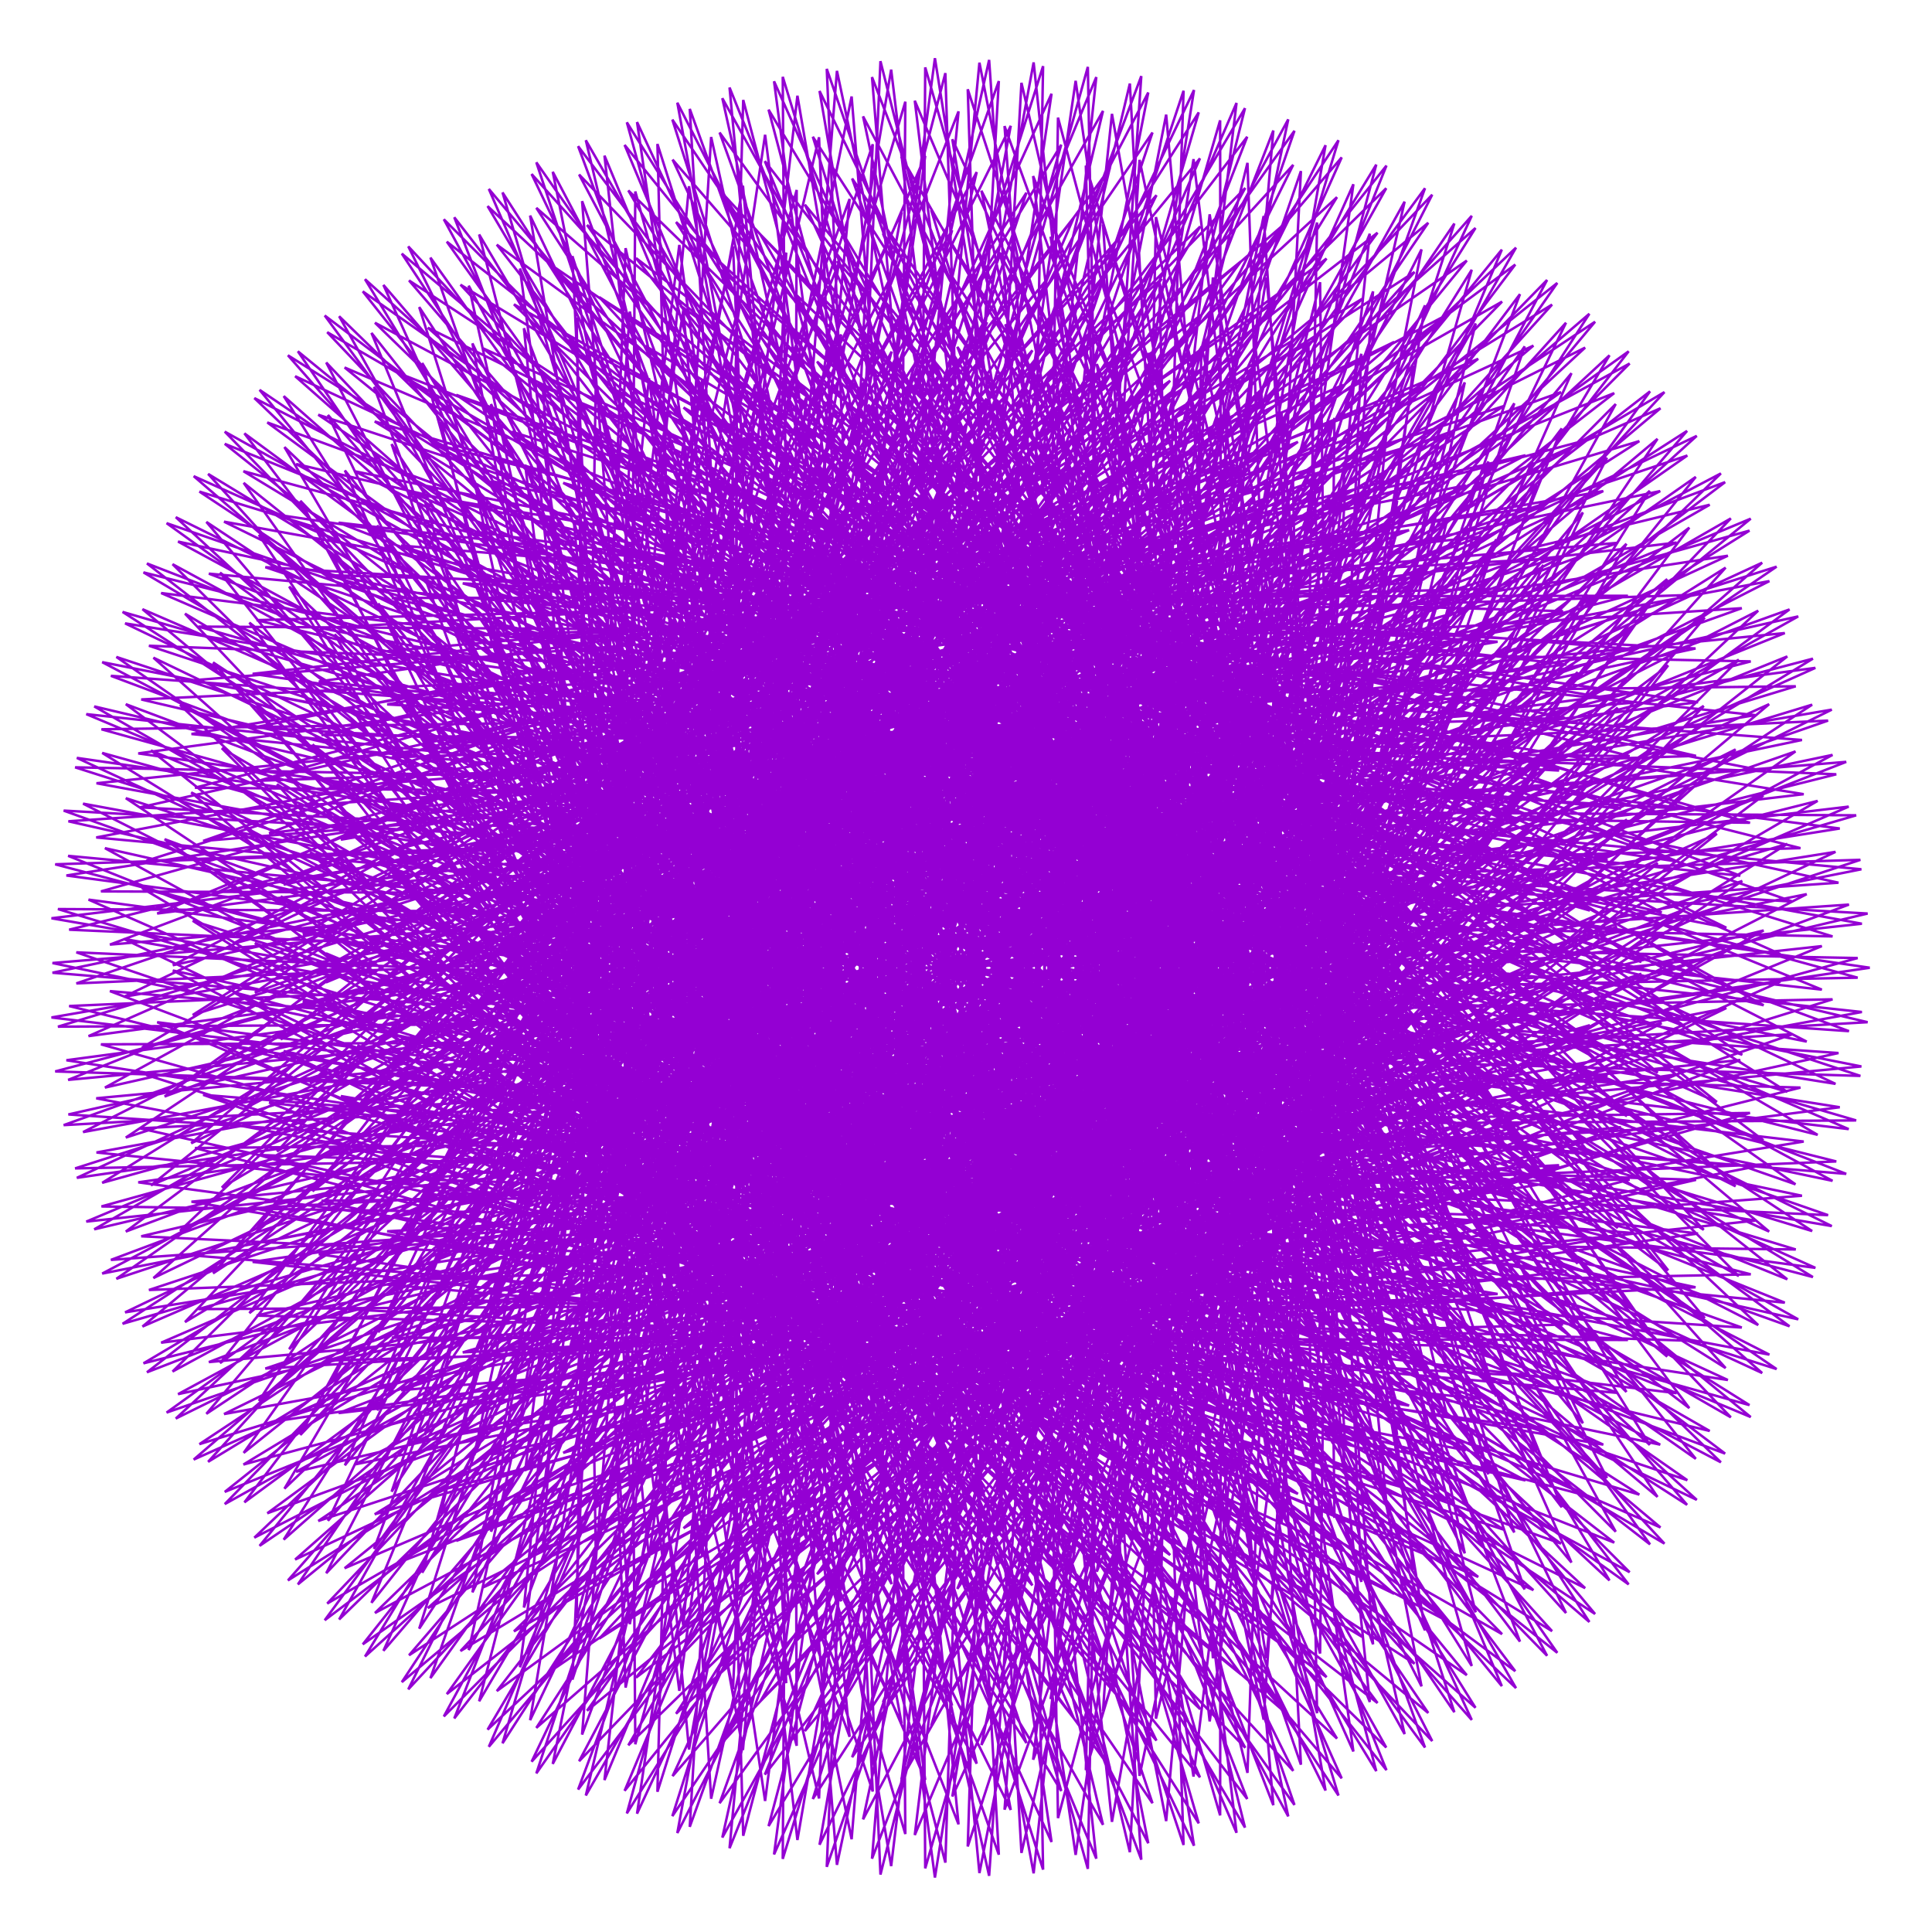 <?xml version="1.0" encoding="utf-8"  standalone="no"?>
<svg 
 width="777" height="777"
 viewBox="0 0 777 777"
 xmlns="http://www.w3.org/2000/svg"
 xmlns:xlink="http://www.w3.org/1999/xlink"
>

<title>Gnuplot</title>
<desc>Produced by GNUPLOT 5.2 patchlevel 7 </desc>

<g id="gnuplot_canvas">

<rect x="0" y="0" width="777" height="777" fill="none"/>
<defs>

	<circle id='gpDot' r='0.5' stroke-width='0.5' stroke='currentColor'/>
	<path id='gpPt0' stroke-width='0.222' stroke='currentColor' d='M-1,0 h2 M0,-1 v2'/>
	<path id='gpPt1' stroke-width='0.222' stroke='currentColor' d='M-1,-1 L1,1 M1,-1 L-1,1'/>
	<path id='gpPt2' stroke-width='0.222' stroke='currentColor' d='M-1,0 L1,0 M0,-1 L0,1 M-1,-1 L1,1 M-1,1 L1,-1'/>
	<rect id='gpPt3' stroke-width='0.222' stroke='currentColor' x='-1' y='-1' width='2' height='2'/>
	<rect id='gpPt4' stroke-width='0.222' stroke='currentColor' fill='currentColor' x='-1' y='-1' width='2' height='2'/>
	<circle id='gpPt5' stroke-width='0.222' stroke='currentColor' cx='0' cy='0' r='1'/>
	<use xlink:href='#gpPt5' id='gpPt6' fill='currentColor' stroke='none'/>
	<path id='gpPt7' stroke-width='0.222' stroke='currentColor' d='M0,-1.33 L-1.33,0.67 L1.33,0.67 z'/>
	<use xlink:href='#gpPt7' id='gpPt8' fill='currentColor' stroke='none'/>
	<use xlink:href='#gpPt7' id='gpPt9' stroke='currentColor' transform='rotate(180)'/>
	<use xlink:href='#gpPt9' id='gpPt10' fill='currentColor' stroke='none'/>
	<use xlink:href='#gpPt3' id='gpPt11' stroke='currentColor' transform='rotate(45)'/>
	<use xlink:href='#gpPt11' id='gpPt12' fill='currentColor' stroke='none'/>
	<path id='gpPt13' stroke-width='0.222' stroke='currentColor' d='M0,1.330 L1.265,0.411 L0.782,-1.067 L-0.782,-1.076 L-1.265,0.411 z'/>
	<use xlink:href='#gpPt13' id='gpPt14' fill='currentColor' stroke='none'/>
	<filter id='textbox' filterUnits='objectBoundingBox' x='0' y='0' height='1' width='1'>
	  <feFlood flood-color='white' flood-opacity='1' result='bgnd'/>
	  <feComposite in='SourceGraphic' in2='bgnd' operator='atop'/>
	</filter>
	<filter id='greybox' filterUnits='objectBoundingBox' x='0' y='0' height='1' width='1'>
	  <feFlood flood-color='lightgrey' flood-opacity='1' result='grey'/>
	  <feComposite in='SourceGraphic' in2='grey' operator='atop'/>
	</filter>
</defs>
<g fill="none" color="white" stroke="currentColor" stroke-width="1.00" stroke-linecap="butt" stroke-linejoin="miter">
</g>
<g fill="none" color="black" stroke="currentColor" stroke-width="1.00" stroke-linecap="butt" stroke-linejoin="miter">
</g>
<g fill="none" color="black" stroke="currentColor" stroke-width="1.00" stroke-linecap="butt" stroke-linejoin="miter">
</g>
	<g id="gnuplot_plot_1" ><title>real(z(t)),imag(z(t))</title>
<g fill="none" color="black" stroke="currentColor" stroke-width="1.00" stroke-linecap="butt" stroke-linejoin="miter">
	<path stroke='rgb(148,   0, 211)'  d='M752.0,389.2 L270.2,318.9 L722.1,476.3 L318.0,191.7 L638.6,539.3 L402.1,101.9 L518.7,559.9 L501.7,65.5
		L387.1,529.4 L591.9,86.8 L270.1,451.3 L649.2,158.1 L190.3,340.3 L656.8,261.1 L161.3,219.4 L608.7,371.2
		L185.2,114.5 L511.0,463.2 L252.1,49.2 L381.2,517.1 L342.5,38.8 L243.9,522.0 L431.9,87.4 L125.7,479.1
		L496.7,186.9 L49.8,400.9 L519.2,318.2 L30.2,308.6 L491.9,455.9 L69.4,226.9 L419.5,573.5 L157.5,178.6
		L317.5,649.1 L274.8,179.0 L209.1,670.5 L395.7,232.5 L119.8,637.2 L494.9,331.4 L71.6,560.7 L552.7,457.4
		L78.4,461.7 L559.6,585.5 L142.2,365.1 L517.7,689.4 L252.7,294.6 L440.9,747.5 L389.8,267.1 L350.7,747.5
		L527.2,288.9 L271.9,689.2 L638.8,354.5 L226.5,584.3 L703.8,447.6 L228.8,454.4 L711.6,544.8 L281.9,325.5
		L663.6,621.1 L376.6,223.0 L573.1,655.7 L494.0,165.7 L462.0,636.6 L609.0,162.2 L355.9,563.6 L696.1,208.5
		L278.4,448.3 L735.2,289.8 L245.6,312.3 L716.0,383.7 L263.0,181.7 L640.4,465.2 L323.7,82.3 L522.0,512.9
		L410.8,33.3 L383.7,513.5 L500.7,43.5 L252.0,465.0 L568.9,109.4 L152.1,377.7 L595.6,215.8 L101.6,271.0
		L570.4,339.5 L107.5,169.9 L494.4,454.4 L164.2,99.1 L380.9,537.1 L255.5,77.0 L251.8,572.3 L357.9,112.1
		L133.5,555.7 L446.3,200.4 L50.6,495.3 L499.5,326.7 L20.7,409.2 L505.3,467.2 L50.6,321.0 L462.8,595.0
		L134.6,255.1 L382.9,685.9 L255.7,230.3 L286.0,723.4 L389.6,255.9 L196.6,702.5 L509.7,329.1 L138.6,630.7
		L593.1,436.0 L129.0,525.9 L625.4,554.0 L174.4,412.4 L604.1,657.2 L269.3,315.7 L538.3,722.1 L397.0,256.5
		L447.2,732.7 L532.9,246.3 L355.1,684.6 L650.6,284.6 L286.2,585.4 L726.6,359.6 L258.4,453.6 L746.5,450.6
		L280.1,314.7 L707.1,532.9 L347.3,195.2 L618.0,583.5 L445.2,117.4 L498.7,586.6 L550.9,94.0 L374.5,537.1
		L639.2,126.2 L271.1,442.0 L687.6,203.0 L208.6,319.2 L682.1,304.0 L197.5,193.4 L619.9,404.2 L236.1,90.5
		L510.8,479.7 L311.3,32.7 L374.5,512.8 L401.7,32.6 L237.1,496.6 L482.7,91.1 L124.8,435.8 L531.8,196.7
		L58.8,346.2 L534.3,328.3 L50.3,250.7 L486.3,459.7 L98.3,174.3 L396.2,565.5 L190.0,138.1 L282.5,626.1
		L303.7,154.6 L169.8,632.5 L413.8,224.7 L83.7,587.9 L496.4,337.3 L44.6,506.7 L534.4,471.4 L63.2,411.1
		L522.0,600.8 L138.3,326.0 L465.1,700.0 L256.5,273.5 L380.2,749.1 L395.5,267.3 L290.5,739.0 L528.6,310.2
		L220.7,672.6 L630.5,392.8 L190.9,564.7 L682.9,496.1 L212.2,438.4 L678.6,595.3 L283.9,319.8 L622.2,665.9
		L393.7,232.7 L529.7,689.0 L520.0,193.2 L424.4,655.5 L636.6,206.1 L331.7,568.9 L718.8,264.0 L273.1,443.9
		L748.6,349.6 L261.6,304.0 L718.8,439.1 L298.9,176.0 L634.5,508.2 L374.5,84.5 L512.3,537.4 L469.0,46.1
		L376.5,517.0 L557.6,66.6 L253.6,448.8 L616.7,139.0 L167.0,346.2 L628.6,245.8 L131.6,231.3 L586.2,362.6
		L150.8,129.8 L494.3,463.8 L215.7,65.3 L369.2,528.1 L307.7,54.2 L235.0,543.5 L402.5,101.6 L118.2,509.5
		L475.8,200.2 L42.2,437.4 L509.0,332.0 L22.2,347.6 L493.0,471.8 L61.7,264.5 L431.0,592.9 L151.7,211.3
		L337.3,672.6 L273.0,204.4 L234.1,697.6 L400.3,249.6 L146.8,666.2 L507.7,340.5 L97.9,589.0 L574.4,459.8
		L102.0,485.9 L589.5,583.3 L162.2,382.0 L554.0,684.9 L269.6,301.7 L480.2,742.3 L404.6,262.9 L389.2,742.6
		L541.7,273.6 L305.8,684.2 L654.3,329.6 L252.7,578.1 L721.0,415.9 L245.3,445.1 L730.1,509.9 L288.0,311.4
		L682.0,586.7 L373.3,202.8 L589.1,624.7 L483.2,139.2 L472.7,611.1 L593.5,130.1 L358.7,544.3 L678.5,173.3
		L271.4,434.7 L717.8,254.6 L228.2,303.0 L699.9,352.2 L235.8,174.9 L625.7,440.9 L289.2,76.3 L508.0,498.5
		L372.1,27.1 L368.7,510.3 L461.8,37.2 L234.6,472.9 L533.5,104.0 L131.1,395.1 L566.7,213.2 L77.0,295.2
		L549.7,342.0 L80.2,197.7 L482.4,464.1 L136.4,127.2 L376.6,555.2 L230.2,103.0 L253.4,598.8 L338.3,134.5
		L138.7,589.3 L435.4,219.1 L57.3,533.5 L499.4,342.3 L27.5,448.2 L516.5,481.2 L57.1,357.2 L484.4,609.0
		L141.4,284.7 L412.8,701.0 L264.3,250.8 L320.7,740.0 L401.8,265.9 L232.5,719.7 L527.1,329.0 L172.1,646.7
		L616.6,427.2 L157.6,538.0 L654.7,538.9 L196.7,418.0 L637.5,638.7 L285.2,312.4 L573.1,702.8 L407.4,243.1
		L480.0,714.5 L539.6,222.8 L382.3,668.2 L655.4,252.7 L304.5,570.4 L731.0,322.1 L266.0,438.9 L751.1,411.1
		L276.2,298.7 L711.5,495.3 L332.9,176.5 L620.7,551.3 L422.5,95.2 L497.6,562.2 L523.2,68.8 L367.5,521.6
		L609.7,99.6 L256.5,435.2 L659.3,177.4 L185.7,319.5 L657.0,282.6 L166.9,198.6 L599.1,390.2 L199.8,98.4
		L493.8,475.4 L272.4,41.3 L360.3,519.8 L364.1,40.9 L224.0,514.5 L450.1,99.0 L111.4,463.1 L507.4,205.3
		L44.2,379.9 L520.0,339.3 L34.7,287.2 L482.8,474.9 L83.0,209.9 L402.4,586.0 L177.2,169.7 L296.3,652.3
		L296.1,180.1 L188.5,663.6 L413.8,243.3 L104.4,621.7 L505.8,349.5 L64.8,540.0 L553.9,478.6 L81.7,440.3
		L550.7,605.0 L154.7,347.8 L500.8,702.9 L271.7,285.3 L419.5,751.9 L410.8,267.7 L329.6,741.9 L545.6,299.5
		L255.8,674.7 L650.3,372.6 L218.9,564.4 L705.8,469.2 L231.4,433.4 L703.6,565.1 L293.9,308.2 L647.3,635.6
		L395.5,213.4 L552.2,661.3 L515.4,166.0 L441.1,632.1 L628.1,172.3 L339.7,550.0 L708.7,226.3 L270.5,428.8
		L738.5,311.4 L247.8,291.2 L709.3,404.3 L274.9,163.9 L625.1,480.3 L342.7,71.8 L501.8,519.1 L432.6,32.5
		L363.0,509.4 L520.6,52.6 L235.6,451.7 L582.5,126.3 L143.7,358.0 L599.9,236.8 L103.2,249.4 L564.5,359.9
		L118.7,151.3 L479.7,469.6 L182.7,87.4 L360.7,543.6 L277.1,74.9 L230.8,568.6 L377.8,120.0 L116.3,542.6
		L460.1,216.5 L41.1,475.7 L504.2,347.3 L21.1,387.3 L499.7,487.6 L60.7,301.8 L448.2,610.6 L152.1,242.7
		L362.6,693.1 L276.8,227.5 L264.4,720.6 L409.4,263.2 L178.5,690.3 L523.8,344.9 L128.0,611.7 L598.2,456.7
		L128.2,504.4 L620.4,574.9 L183.5,393.2 L589.9,673.7 L286.3,303.1 L518.1,730.5 L417.8,253.3 L425.5,731.2
		L553.0,253.3 L336.7,673.5 L665.3,300.3 L275.0,567.2 L732.7,380.5 L257.1,432.6 L742.5,472.1 L288.8,295.5
		L694.0,550.2 L364.1,182.2 L598.6,592.9 L466.3,113.6 L477.4,586.0 L571.7,100.3 L356.1,526.7 L655.0,141.3
		L259.7,424.3 L694.9,223.5 L206.9,298.1 L679.3,325.4 L205.9,173.6 L607.8,421.8 L252.7,76.6 L492.0,489.4
		L332.5,27.7 L353.4,512.7 L422.9,37.7 L218.4,486.5 L499.1,105.1 L112.9,418.0 L539.9,216.4 L56.3,324.7
		L532.2,349.3 L57.7,230.2 L474.6,477.3 L114.1,159.3 L377.5,575.6 L210.7,132.0 L261.0,626.4 L324.7,158.6
		L150.4,622.9 L430.4,237.9 L70.7,570.5 L504.7,356.6 L40.8,485.2 L532.7,492.5 L69.5,390.3 L510.6,618.9
		L153.2,310.6 L446.4,710.9 L276.6,266.8 L358.4,750.5 L416.3,270.9 L270.4,730.4 L545.3,323.2 L206.7,656.1
		L639.4,412.3 L186.1,543.9 L681.9,517.7 L217.6,417.9 L667.8,614.3 L298.3,304.3 L604.0,678.1 L413.7,225.8
		L508.2,691.6 L541.1,196.4 L404.3,648.1 L654.1,218.7 L317.5,553.2 L728.8,283.4 L267.9,423.5 L748.8,371.5
		L266.7,283.5 L709.2,458.6 L313.0,160.1 L617.3,521.0 L394.7,76.7 L491.4,540.8 L490.7,48.4 L356.5,510.2
		L576.0,78.3 L239.2,433.3 L627.8,157.7 L161.4,325.6 L630.0,267.2 L136.2,210.2 L577.6,382.0 L164.5,112.8
		L477.7,476.8 L235.6,56.4 L348.4,531.8 L329.4,55.2 L214.7,537.0 L421.2,112.2 L103.0,494.2 L487.4,218.1
		L35.6,416.7 L510.8,353.1 L25.6,326.0 L484.7,491.2 L74.4,246.8 L414.5,606.3 L170.8,201.4 L316.2,676.9
		L294.3,204.5 L213.2,691.8 L418.9,259.5 L130.6,651.6 L519.4,358.0 L90.1,568.7 L576.6,480.9 L104.1,464.5
		L581.6,603.3 L173.9,364.2 L537.7,699.2 L288.1,291.5 L459.0,747.9 L425.7,262.6 L367.9,738.0 L560.6,283.2
		L289.1,670.6 L666.7,347.1 L244.2,558.5 L724.1,437.4 L246.8,424.0 L723.2,530.6 L299.2,293.6 L666.6,602.0
		L391.7,192.3 L568.5,631.4 L504.7,138.3 L451.7,607.6 L613.2,139.3 L341.9,531.5 L692.1,190.4 L262.6,415.6
		L722.2,276.0 L229.4,281.8 L694.3,373.1 L246.9,156.5 L611.3,456.7 L307.6,64.8 L488.1,505.6 L393.9,25.2
		L347.9,507.2 L482.1,45.2 L217.6,460.4 L547.8,120.2 L121.8,375.8 L572.0,233.9 L77.4,273.6 L544.8,362.6
		L90.4,178.5 L468.4,479.9 L154.2,114.6 L356.8,562.6 L251.6,99.8 L232.2,596.1 L358.6,141.4 L120.8,577.1
		L450.0,234.4 L46.8,514.3 L505.0,362.6 L26.7,426.4 L511.9,501.9 L66.2,337.5 L470.6,625.4 L158.3,271.5
		L392.8,709.3 L285.2,247.0 L298.9,738.3 L421.9,272.3 L213.8,708.5 L541.9,344.1 L160.6,628.3 L622.7,447.6
		L155.7,516.6 L650.7,560.2 L204.9,398.4 L624.2,656.0 L301.5,299.1 L553.5,712.3 L428.1,239.0 L458.3,714.2
		L560.1,228.9 L363.4,658.1 L670.9,267.6 L292.6,552.9 L738.2,342.6 L263.6,418.0 L748.2,432.7 L284.0,279.1
		L699.3,513.2 L349.1,162.7 L601.8,561.6 L443.6,90.3 L476.3,562.6 L544.3,74.1 L348.6,512.1 L626.3,113.8
		L244.3,418.0 L667.7,197.5 L183.0,298.4 L655.4,304.1 L174.3,178.4 L587.8,408.2 L215.7,83.6 L475.6,486.1
		L293.4,35.2 L339.2,520.6 L385.5,44.8 L204.9,505.3 L467.2,112.1 L98.5,445.8 L516.4,224.6 L40.6,358.5
		L519.0,360.4 L41.1,266.3 L471.9,493.0 L98.0,194.2 L384.2,597.0 L197.5,162.5 L274.8,653.7 L317.2,183.1
		L168.6,655.0 L430.9,255.7 L90.4,604.9 L515.0,368.4 L59.9,518.8 L553.2,499.8 L86.9,419.4 L540.1,623.7
		L168.8,331.8 L482.6,714.8 L291.4,277.7 L397.8,754.4 L431.7,270.3 L309.1,734.4 L562.9,311.6 L241.0,659.0
		L660.1,391.6 L213.1,543.8 L705.9,490.9 L235.8,412.7 L693.8,584.6 L307.5,292.1 L629.8,648.7 L415.1,205.4
		L530.9,665.0 L536.7,168.1 L420.7,625.7 L646.3,184.1 L324.7,535.0 L719.7,245.1 L264.3,408.6 L739.9,333.2
		L251.9,270.4 L700.7,424.2 L288.3,147.3 L608.6,493.9 L362.5,63.0 L481.0,523.4 L454.4,33.6 L342.7,503.5
		L539.6,63.3 L220.5,436.9 L594.5,144.3 L137.1,337.7 L602.3,258.1 L106.7,228.1 L556.8,379.6 L131.6,133.6
		L463.8,483.3 L202.1,77.4 L340.1,548.3 L298.8,74.7 L210.2,563.0 L397.0,129.6 L100.3,528.1 L472.5,233.7
		L33.4,455.3 L507.0,368.2 L23.3,365.6 L492.4,507.4 L72.4,283.5 L432.3,624.8 L170.7,231.9 L341.7,698.5
		L298.0,226.5 L243.1,715.9 L428.5,272.2 L161.6,676.5 L536.3,361.9 L119.1,591.9 L601.4,477.7 L129.3,482.9
		L613.5,595.4 L194.3,374.9 L574.4,688.9 L304.2,292.0 L497.3,737.1 L438.9,252.0 L404.0,727.8 L572.4,262.0
		L319.3,660.8 L678.7,317.2 L265.6,548.2 L737.0,401.9 L257.6,411.5 L736.7,493.1 L299.2,277.1 L679.4,566.3
		L382.1,170.8 L578.5,600.5 L487.8,111.6 L456.2,583.5 L591.9,108.5 L338.7,514.7 L669.4,157.7 L250.0,405.5
		L700.5,244.6 L207.1,276.8 L674.7,346.5 L216.0,154.6 L594.2,438.1 L270.5,64.2 L472.5,497.5 L354.1,24.6
		L332.4,510.6 L443.6,44.6 L200.8,474.7 L514.3,120.5 L102.5,399.2 L546.2,236.8 L55.6,303.0 L528.3,370.1
		L67.0,210.4 L461.4,493.7 L131.2,145.8 L358.1,584.0 L231.9,127.7 L239.6,624.8 L345.2,164.5 L131.9,611.6
		L445.6,252.5 L59.1,551.9 L511.3,376.7 L38.8,463.5 L529.1,513.4 L77.5,370.3 L497.5,636.0 L169.3,296.6
		L426.8,720.3 L297.2,262.0 L336.6,750.0 L436.7,276.3 L251.2,720.2 L560.9,337.6 L194.3,638.4 L646.5,432.5
		L183.2,522.7 L679.0,539.2 L224.8,398.0 L655.4,632.3 L313.9,290.2 L584.9,688.6 L434.2,220.6 L486.5,692.3
		L561.9,201.4 L385.0,639.0 L670.5,232.9 L304.7,536.3 L737.0,303.6 L264.6,402.6 L747.1,393.2 L273.6,263.5
		L698.0,477.1 L328.6,145.4 L599.1,532.2 L415.5,70.8 L470.3,542.3 L512.1,52.5 L337.3,501.6 L593.4,91.7
		L226.2,416.6 L637.2,177.2 L157.6,304.6 L629.4,288.7 L142.5,189.5 L567.2,400.5 L179.7,97.2 L460.0,488.3
		L256.2,49.1 L327.4,533.6 L351.0,58.0 L195.1,528.7 L438.9,124.4 L89.2,477.6 L497.3,236.9 L30.7,395.5
		L510.7,374.1 L30.9,304.8 L474.8,509.9 L88.5,230.3 L396.8,618.2 L190.7,193.3 L294.8,679.4 L315.5,206.4
		L192.7,684.2 L436.6,271.1 L115.8,635.6 L529.6,376.5 L84.0,547.8 L577.0,502.2 L108.2,443.4 L572.0,622.6
		L187.1,347.6 L520.1,712.2 L307.4,283.0 L437.5,751.6 L446.8,264.2 L347.1,731.7 L578.6,294.6 L273.6,655.6
		L677.6,365.7 L237.4,538.4 L725.4,459.1 L250.2,403.2 L714.5,550.6 L312.0,276.8 L649.8,616.0 L411.0,183.4
		L547.5,636.2 L526.2,139.4 L431.0,602.3 L632.0,150.1 L326.3,517.2 L704.1,208.6 L255.5,395.7 L724.7,297.6
		L232.5,260.8 L686.8,393.3 L259.5,139.1 L595.5,471.0 L326.9,55.0 L467.6,510.9 L415.7,25.1 L327.4,502.3
		L501.6,55.0 L201.7,446.3 L560.7,137.5 L114.1,355.8 L575.4,255.0 L79.8,252.0 L538.0,382.7 L102.3,160.1
		L453.1,494.4 L173.1,103.6 L336.3,568.3 L273.2,98.5 L211.2,591.6 L378.1,150.0 L104.1,563.4 L463.2,251.0
		L37.9,494.4 L508.8,383.4 L27.8,404.6 L505.5,522.1 L76.9,318.7 L455.4,640.4 L176.2,259.9 L372.1,715.8
		L306.2,245.0 L277.4,734.7 L441.4,280.4 L196.1,695.6 L555.3,360.5 L150.7,609.0 L627.0,468.6 L155.7,495.2
		L644.8,581.0 L214.7,379.6 L609.4,672.1 L318.9,287.2 L533.1,720.1 L449.1,236.7 L436.7,711.9 L579.9,236.7
		L345.4,646.3 L685.2,283.9 L282.2,534.4 L743.6,363.8 L263.2,396.9 L743.5,454.1 L293.5,260.2 L685.6,530.1
		L366.5,150.3 L582.2,570.2 L464.9,87.3 L455.2,561.2 L564.9,81.1 L330.7,501.0 L641.5,129.4 L233.7,399.7
		L674.3,218.2 L182.1,277.1 L651.9,325.2 L183.5,158.8 L575.1,425.2 L232.9,70.2 L456.5,495.0 L314.8,30.9
		L318.1,519.5 L406.5,50.6 L186.6,494.4 L483.0,126.7 L87.2,427.5 L523.7,244.6 L38.7,336.8 L516.1,381.3
		L49.3,246.1 L459.5,510.1 L114.4,179.8 L365.1,606.4 L218.4,157.2 L253.3,653.2 L337.9,187.9 L149.4,644.6
		L446.8,269.5 L77.9,587.0 L522.6,388.1 L56.8,497.2 L550.6,520.9 L93.8,399.0 L528.0,641.4 L184.2,317.1
		L463.5,725.2 L311.7,271.9 L376.0,755.1 L452.4,274.8 L289.4,725.2 L579.2,325.3 L227.7,642.0 L668.3,411.5
		L209.2,522.9 L704.1,512.5 L242.0,392.5 L682.4,603.2 L322.5,277.2 L611.3,660.2 L435.4,199.3 L509.3,666.9
		L557.8,172.1 L401.0,617.6 L663.5,197.4 L311.2,518.7 L729.1,264.9 L260.1,388.0 L739.4,355.0 L257.9,250.1
		L690.5,443.2 L303.1,131.8 L591.0,506.0 L383.0,56.0 L460.0,525.9 L476.0,36.5 L323.1,495.9 L557.5,75.7
		L206.7,420.9 L604.8,163.3 L132.3,316.8 L602.8,279.4 L112.0,207.1 L547.4,398.6 L145.9,117.2 L446.6,495.6
		L222.3,69.1 L319.1,551.1 L320.4,76.4 L190.1,555.7 L415.2,140.9 L85.7,512.1 L483.3,252.0 L27.4,434.3
		L507.9,389.2 L27.4,344.2 L483.3,526.5 L85.7,266.4 L415.2,637.6 L190.1,222.8 L320.4,702.1 L319.1,227.4
		L222.3,709.4 L446.6,282.9 L145.9,661.3 L547.4,379.9 L112.0,571.4 L602.8,499.1 L132.3,461.7 L604.8,615.2
		L206.7,357.6 L557.5,702.8 L323.1,282.6 L476.0,742.0 L460.0,252.6 L383.0,722.5 L591.0,272.5 L303.1,646.7
		L690.5,335.3 L257.9,528.4 L739.4,423.5 L260.1,390.5 L729.1,513.6 L311.2,259.8 L663.5,581.1 L401.0,160.9
		L557.8,606.4 L509.3,111.6 L435.4,579.2 L611.3,118.3 L322.5,501.3 L682.4,175.3 L242.0,386.0 L704.1,266.0
		L209.2,255.6 L668.3,367.0 L227.7,136.5 L579.2,453.2 L289.4,53.3 L452.4,503.7 L376.0,23.4 L311.7,506.6
		L463.5,53.3 L184.2,461.4 L528.0,137.1 L93.8,379.5 L550.6,257.6 L56.8,281.3 L522.6,390.4 L77.9,191.5
		L446.8,509.0 L149.4,133.9 L337.9,590.6 L253.3,125.3 L218.4,621.3 L365.1,172.1 L114.4,598.7 L459.5,268.4
		L49.3,532.4 L516.1,397.2 L38.7,441.7 L523.7,533.9 L87.2,351.0 L483.0,651.8 L186.6,284.1 L406.5,727.9
		L318.1,259.0 L314.8,747.6 L456.5,283.5 L232.9,708.3 L575.1,353.3 L183.5,619.7 L651.9,453.3 L182.1,501.4
		L674.3,560.3 L233.7,378.8 L641.5,649.1 L330.7,277.5 L564.9,697.4 L455.2,217.3 L464.9,691.2 L582.2,208.3
		L366.5,628.2 L685.6,248.4 L293.5,518.3 L743.5,324.4 L263.2,381.6 L743.6,414.7 L282.2,244.1 L685.2,494.6
		L345.4,132.2 L579.9,541.8 L436.7,66.6 L449.1,541.8 L533.1,58.4 L318.9,491.3 L609.4,106.4 L214.7,398.9
		L644.8,197.5 L155.7,283.3 L627.0,309.9 L150.7,169.5 L555.3,418.0 L196.1,82.9 L441.4,498.1 L277.4,43.8
		L306.2,533.5 L372.1,62.7 L176.2,518.6 L455.4,138.1 L76.9,459.8 L505.5,256.4 L27.8,373.9 L508.8,395.1
		L37.9,284.1 L463.2,527.5 L104.1,215.1 L378.1,628.5 L211.2,186.9 L273.2,680.0 L336.3,210.2 L173.1,674.9
		L453.1,284.1 L102.3,618.4 L538.0,395.8 L79.8,526.5 L575.4,523.5 L114.1,422.7 L560.7,641.0 L201.7,332.2
		L501.6,723.5 L327.4,276.2 L415.7,753.4 L467.6,267.6 L326.9,723.5 L595.5,307.5 L259.5,639.4 L686.8,385.2
		L232.5,517.7 L724.7,480.9 L255.5,382.8 L704.1,569.9 L326.3,261.3 L632.0,628.4 L431.0,176.2 L526.2,639.1
		L547.5,142.3 L411.0,595.1 L649.8,162.5 L312.0,501.7 L714.5,227.9 L250.2,375.3 L725.4,319.4 L237.4,240.1
		L677.6,412.8 L273.6,122.9 L578.6,483.9 L347.1,46.8 L446.8,514.3 L437.5,26.9 L307.4,495.5 L520.1,66.3
		L187.1,430.9 L572.0,155.9 L108.2,335.1 L577.0,276.3 L84.0,230.7 L529.6,402.0 L115.8,142.9 L436.6,507.4
		L192.7,94.3 L315.5,572.1 L294.8,99.1 L190.7,585.2 L396.8,160.3 L88.5,548.2 L474.8,268.6 L30.9,473.7
		L510.7,404.4 L30.7,383.0 L497.3,541.6 L89.2,300.9 L438.9,654.1 L195.1,249.8 L351.0,720.5 L327.4,244.9
		L256.2,729.4 L460.0,290.2 L179.7,681.3 L567.2,378.0 L142.5,589.0 L629.4,489.8 L157.6,473.9 L637.2,601.3
		L226.2,361.9 L593.4,686.8 L337.3,276.9 L512.1,726.0 L470.3,236.2 L415.5,707.7 L599.1,246.3 L328.6,633.1
		L698.0,301.4 L273.6,515.0 L747.1,385.3 L264.6,375.9 L737.0,474.9 L304.7,242.2 L670.5,545.6 L385.0,139.5
		L561.9,577.1 L486.5,86.2 L434.2,557.9 L584.9,89.9 L313.9,488.3 L655.4,146.2 L224.8,380.5 L679.0,239.3
		L183.2,255.8 L646.5,346.0 L194.3,140.1 L560.9,440.9 L251.2,58.3 L436.7,502.2 L336.6,28.5 L297.2,516.5
		L426.8,58.2 L169.3,481.9 L497.5,142.5 L77.5,408.2 L529.1,265.1 L38.8,315.0 L511.3,401.8 L59.1,226.6
		L445.6,526.0 L131.9,166.9 L345.2,614.0 L239.6,153.7 L231.9,650.8 L358.1,194.5 L131.2,632.7 L461.4,284.8
		L67.0,568.1 L528.3,408.4 L55.6,475.5 L546.2,541.7 L102.5,379.3 L514.3,658.0 L200.8,303.8 L443.6,733.9
		L332.4,267.9 L354.1,753.9 L472.5,281.0 L270.5,714.3 L594.2,340.4 L216.0,623.9 L674.7,432.0 L207.1,501.7
		L700.5,533.9 L250.0,373.0 L669.4,620.8 L338.7,263.8 L591.9,670.0 L456.2,195.0 L487.8,666.9 L578.5,178.0
		L382.1,607.7 L679.4,212.2 L299.2,501.4 L736.7,285.4 L257.6,367.0 L737.0,376.6 L265.6,230.3 L678.7,461.3
		L319.3,117.7 L572.4,516.5 L404.0,50.7 L438.9,526.5 L497.3,41.4 L304.2,486.5 L574.4,89.6 L194.3,403.6
		L613.5,183.1 L129.3,295.6 L601.4,300.8 L119.1,186.6 L536.3,416.6 L161.6,102.0 L428.5,506.3 L243.1,62.6
		L298.0,552.0 L341.7,80.0 L170.7,546.6 L432.3,153.7 L72.4,495.0 L492.4,271.1 L23.3,412.9 L507.0,410.3
		L33.4,323.2 L472.5,544.8 L100.3,250.4 L397.0,648.9 L210.2,215.5 L298.8,703.8 L340.1,230.2 L202.1,701.1
		L463.8,295.2 L131.6,644.9 L556.8,398.9 L106.7,550.4 L602.3,520.4 L137.1,440.8 L594.5,634.2 L220.5,341.6
		L539.6,715.2 L342.7,275.0 L454.4,744.9 L481.0,255.1 L362.5,715.5 L608.6,284.6 L288.3,631.2 L700.7,354.3
		L251.9,508.1 L739.9,445.3 L264.3,369.9 L719.7,533.4 L324.7,243.5 L646.3,594.4 L420.7,152.8 L536.7,610.4
		L530.9,113.5 L415.1,573.1 L629.8,129.8 L307.5,486.4 L693.8,193.9 L235.8,365.8 L705.9,287.6 L213.1,234.7
		L660.1,386.9 L241.0,119.5 L562.9,466.9 L309.1,44.1 L431.7,508.2 L397.8,24.1 L291.4,500.8 L482.6,63.7
		L168.8,446.7 L540.1,154.8 L86.9,359.1 L553.2,278.7 L59.9,259.7 L515.0,410.1 L90.4,173.6 L430.9,522.8
		L168.6,123.5 L317.2,595.4 L274.8,124.8 L197.5,616.0 L384.2,181.5 L98.0,584.3 L471.9,285.5 L41.1,512.2
		L519.0,418.1 L40.6,420.0 L516.4,553.9 L98.5,332.7 L467.2,666.4 L204.9,273.2 L385.5,733.7 L339.2,257.9
		L293.4,743.3 L475.6,292.4 L215.7,694.9 L587.8,370.3 L174.3,600.1 L655.4,474.4 L183.0,480.1 L667.7,581.0
		L244.3,360.5 L626.3,664.7 L348.6,266.4 L544.3,704.4 L476.3,215.9 L443.6,688.2 L601.8,216.9 L349.1,615.8
		L699.3,265.3 L284.0,499.4 L748.2,345.8 L263.6,360.5 L738.2,435.9 L292.6,225.6 L670.9,510.9 L363.4,120.4
		L560.1,549.6 L458.3,64.3 L428.1,539.5 L553.5,66.2 L301.5,479.4 L624.2,122.5 L204.9,380.1 L650.7,218.3
		L155.7,261.9 L622.7,330.9 L160.6,150.2 L541.9,434.4 L213.8,70.0 L421.9,506.2 L298.9,40.2 L285.2,531.5
		L392.8,69.2 L158.3,507.0 L470.6,153.1 L66.2,441.0 L511.9,276.6 L26.7,352.1 L505.0,415.9 L46.8,264.2
		L450.0,544.1 L120.8,201.4 L358.6,637.1 L232.2,182.4 L251.6,678.7 L356.8,215.9 L154.2,663.9 L468.4,298.6
		L90.4,600.0 L544.8,415.9 L77.4,504.9 L572.0,544.6 L121.8,402.7 L547.8,658.3 L217.6,318.1 L482.1,733.3
		L347.9,271.3 L393.9,753.3 L488.1,272.9 L307.6,713.7 L611.3,321.8 L246.9,622.0 L694.3,405.4 L229.4,496.7
		L722.2,502.5 L262.6,362.9 L692.1,588.1 L341.9,247.0 L613.2,639.2 L451.7,170.9 L504.7,640.2 L568.5,147.1
		L391.7,586.2 L666.6,176.5 L299.2,484.9 L723.2,247.9 L246.8,354.5 L724.1,341.1 L244.2,220.0 L666.7,431.4
		L289.1,107.9 L560.6,495.3 L367.9,40.5 L425.7,515.9 L459.0,30.6 L288.1,487.0 L537.7,79.3 L173.9,414.3
		L581.6,175.2 L104.1,314.0 L576.6,297.6 L90.1,209.8 L519.4,420.5 L130.6,126.9 L418.9,519.0 L213.2,86.7
		L294.3,574.0 L316.2,101.6 L170.8,577.1 L414.5,172.2 L74.4,531.7 L484.7,287.3 L25.6,452.5 L510.8,425.4
		L35.6,361.8 L487.4,560.4 L103.0,284.3 L421.2,666.3 L214.7,241.5 L329.4,723.3 L348.4,246.7 L235.6,722.1
		L477.7,301.7 L164.5,665.7 L577.6,396.5 L136.2,568.3 L630.0,511.3 L161.4,452.9 L627.8,620.8 L239.2,345.2
		L576.0,700.2 L356.5,268.3 L490.7,730.1 L491.4,237.7 L394.7,701.8 L617.3,257.5 L313.0,618.4 L709.2,319.9
		L266.7,495.0 L748.8,407.0 L267.9,355.0 L728.8,495.1 L317.5,225.3 L654.1,559.8 L404.3,130.4 L541.1,582.1
		L508.2,86.9 L413.7,552.7 L604.0,100.4 L298.3,474.2 L667.8,164.2 L217.6,360.6 L681.9,260.8 L186.1,234.6
		L639.4,366.2 L206.7,122.4 L545.3,455.3 L270.4,48.1 L416.3,507.6 L358.4,28.0 L276.6,511.7 L446.4,67.6
		L153.2,467.9 L510.6,159.6 L69.5,388.2 L532.7,286.0 L40.8,293.3 L504.7,421.9 L70.7,208.0 L430.4,540.6
		L150.4,155.6 L324.7,619.9 L261.0,152.1 L210.7,646.5 L377.5,202.9 L114.1,619.2 L474.6,301.2 L57.7,548.3
		L532.2,429.2 L56.3,453.8 L539.9,562.1 L112.9,360.5 L499.1,673.4 L218.4,292.0 L422.9,740.8 L353.4,265.8
		L332.5,750.8 L492.0,289.1 L252.7,701.9 L607.8,356.7 L205.9,604.9 L679.3,453.1 L206.9,480.4 L694.9,555.0
		L259.7,354.2 L655.0,637.2 L356.1,251.8 L571.7,678.2 L477.4,192.5 L466.3,664.9 L598.6,185.6 L364.1,596.3
		L694.0,228.3 L288.8,483.0 L742.5,306.4 L257.1,345.9 L732.7,398.0 L275.0,211.3 L665.3,478.2 L336.7,105.0
		L553.0,525.2 L425.5,47.3 L417.8,525.2 L518.1,48.0 L286.3,475.4 L589.9,104.8 L183.5,385.3 L620.4,203.6
		L128.2,274.1 L598.2,321.8 L128.0,166.8 L523.8,433.6 L178.5,88.2 L409.4,515.3 L264.4,57.9 L276.8,551.0
		L362.6,85.4 L152.1,535.8 L448.2,167.9 L60.7,476.7 L499.7,290.9 L21.1,391.2 L504.2,431.2 L41.1,302.8
		L460.1,562.0 L116.3,235.9 L377.8,658.5 L230.8,209.9 L277.1,703.6 L360.7,234.9 L182.7,691.1 L479.7,308.9
		L118.7,627.2 L564.5,418.6 L103.2,529.1 L599.9,541.7 L143.7,420.5 L582.5,652.2 L235.6,326.8 L520.6,725.9
		L363.0,269.1 L432.6,746.0 L501.8,259.4 L342.7,706.7 L625.1,298.2 L274.9,614.6 L709.3,374.2 L247.8,487.3
		L738.5,467.1 L270.5,349.7 L708.7,552.2 L339.7,228.5 L628.1,606.2 L441.1,146.4 L515.4,612.5 L552.2,117.2
		L395.5,565.1 L647.3,142.9 L293.9,470.3 L703.6,213.4 L231.4,345.1 L705.8,309.3 L218.9,214.1 L650.3,405.9
		L255.8,103.8 L545.6,479.0 L329.6,36.6 L410.8,510.8 L419.5,26.6 L271.7,493.2 L500.8,75.6 L154.7,430.7
		L550.7,173.5 L81.7,338.2 L553.9,299.9 L64.8,238.5 L505.8,429.0 L104.4,156.8 L413.8,535.2 L188.5,114.9
		L296.1,598.4 L296.3,126.2 L177.2,608.8 L402.4,192.5 L83.0,568.6 L482.8,303.6 L34.7,491.3 L520.0,439.2
		L44.2,398.6 L507.4,573.2 L111.4,315.4 L450.1,679.5 L224.0,264.0 L364.1,737.6 L360.3,258.7 L272.4,737.2
		L493.8,303.1 L199.8,680.1 L599.1,388.3 L166.9,579.9 L657.0,495.9 L185.7,459.0 L659.3,601.1 L256.5,343.3
		L609.7,678.9 L367.5,256.9 L523.2,709.7 L497.6,216.3 L422.5,683.3 L620.7,227.2 L332.9,602.0 L711.5,283.2
		L276.2,479.8 L751.1,367.4 L266.0,339.6 L731.0,456.4 L304.5,208.1 L655.4,525.8 L382.3,110.3 L539.6,555.7
		L480.0,64.0 L407.4,535.4 L573.1,75.7 L285.2,466.1 L637.5,139.8 L196.7,360.5 L654.7,239.6 L157.6,240.5
		L616.6,351.3 L172.1,131.8 L527.1,449.5 L232.5,58.8 L401.8,512.6 L320.7,38.5 L264.3,527.7 L412.8,77.5
		L141.4,493.8 L484.4,169.5 L57.1,421.3 L516.5,297.3 L27.5,330.3 L499.4,436.2 L57.3,245.0 L435.4,559.4
		L138.7,189.2 L338.3,644.0 L253.4,179.7 L230.2,675.5 L376.6,223.3 L136.4,651.3 L482.4,314.4 L80.2,580.8
		L549.7,436.5 L77.0,483.3 L566.7,565.3 L131.1,383.4 L533.5,674.5 L234.6,305.6 L461.8,741.3 L368.7,268.2
		L372.1,751.4 L508.0,280.0 L289.2,702.2 L625.7,337.6 L235.8,603.6 L699.9,426.3 L228.2,475.5 L717.8,523.9
		L271.4,343.8 L678.5,605.2 L358.7,234.2 L593.5,648.4 L472.7,167.4 L483.2,639.3 L589.1,153.8 L373.3,575.7
		L682.0,191.8 L288.0,467.1 L730.1,268.6 L245.3,333.4 L721.0,362.6 L252.7,200.4 L654.3,448.9 L305.8,94.3
		L541.7,504.9 L389.2,35.9 L404.6,515.6 L480.2,36.2 L269.6,476.8 L554.0,93.6 L162.2,396.5 L589.5,195.2
		L102.0,292.6 L574.4,318.7 L97.9,189.5 L507.7,438.0 L146.8,112.3 L400.3,528.9 L234.1,80.9 L273.0,574.1
		L337.3,105.9 L151.7,567.2 L431.0,185.6 L61.7,514.0 L493.0,306.7 L22.2,430.9 L509.0,446.5 L42.2,341.1
		L475.8,578.3 L118.2,269.0 L402.5,676.9 L235.0,235.0 L307.7,724.3 L369.2,250.4 L215.7,713.2 L494.3,314.7
		L150.8,648.7 L586.2,415.9 L131.6,547.2 L628.6,532.7 L167.0,432.3 L616.7,639.5 L253.6,329.7 L557.6,711.9
		L376.5,261.5 L469.0,732.4 L512.3,241.1 L374.5,694.0 L634.5,270.3 L298.9,602.5 L718.8,339.4 L261.6,474.5
		L748.6,428.9 L273.1,334.6 L718.8,514.5 L331.7,209.6 L636.6,572.4 L424.4,123.0 L520.0,585.3 L529.7,89.5
		L393.7,545.8 L622.2,112.6 L283.9,458.7 L678.6,183.2 L212.2,340.1 L682.9,282.4 L190.9,213.8 L630.5,385.7
		L220.7,105.9 L528.6,468.3 L290.5,39.5 L395.5,511.2 L380.2,29.4 L256.5,505.0 L465.1,78.5 L138.3,452.5
		L522.0,177.7 L63.2,367.4 L534.4,307.1 L44.6,271.8 L496.4,441.2 L83.7,190.6 L413.8,553.8 L169.8,146.0
		L303.7,623.9 L282.5,152.4 L190.0,640.4 L396.2,213.0 L98.3,604.2 L486.3,318.8 L50.3,527.8 L534.3,450.2
		L58.8,432.3 L531.8,581.8 L124.8,342.7 L482.7,687.4 L237.1,281.9 L401.7,745.9 L374.5,265.7 L311.3,745.8
		L510.8,298.8 L236.1,688.0 L619.9,374.3 L197.5,585.1 L682.1,474.5 L208.6,459.3 L687.6,575.5 L271.1,336.5
		L639.2,652.3 L374.5,241.4 L550.9,684.5 L498.7,191.9 L445.2,661.1 L618.0,195.0 L347.3,583.3 L707.1,245.6
		L280.1,463.8 L746.5,327.9 L258.4,324.9 L726.6,418.9 L286.2,193.1 L650.6,493.9 L355.1,93.9 L532.9,532.2
		L447.2,45.8 L397.0,522.0 L538.3,56.4 L269.3,462.8 L604.1,121.3 L174.4,366.1 L625.4,224.5 L129.0,252.6
		L593.1,342.5 L138.6,147.8 L509.7,449.4 L196.6,76.0 L389.6,522.6 L286.0,55.1 L255.7,548.2 L382.9,92.6
		L134.6,523.4 L462.8,183.5 L50.6,457.5 L505.3,311.3 L20.7,369.3 L499.5,451.8 L50.6,283.2 L446.3,578.1
		L133.5,222.8 L357.9,666.4 L251.8,206.2 L255.5,701.5 L380.9,241.4 L164.2,679.4 L494.4,324.1 L107.5,608.6
		L570.4,439.0 L101.6,507.5 L595.6,562.7 L152.1,400.8 L568.9,669.1 L252.0,313.5 L500.7,735.0 L383.7,265.0
		L410.8,745.2 L522.0,265.6 L323.7,696.2 L640.4,313.3 L263.0,596.8 L716.0,394.8 L245.6,466.2 L735.2,488.7
		L278.4,330.2 L696.1,570.0 L355.9,214.9 L609.0,616.3 L462.0,141.9 L494.0,612.8 L573.1,122.8 L376.6,555.5
		L663.6,157.4 L281.9,453.0 L711.6,233.7 L228.8,324.1 L703.8,330.9 L226.5,194.2 L638.8,424.0 L271.9,89.3
		L527.2,489.6 L350.7,31.0 L389.8,511.4 L440.9,31.0 L252.7,483.9 L517.7,89.1 L142.2,413.4 L559.6,193.0
		L78.4,316.8 L552.7,321.1 L71.6,217.8 L494.9,447.1 L119.8,141.3 L395.7,546.0 L209.1,108.0 L274.8,599.5
		L317.5,129.4 L157.5,599.9 L419.5,205.0 L69.4,551.6 L491.9,322.6 L30.2,469.9 L519.2,460.3 L49.8,377.6
		L496.7,591.6 L125.7,299.4 L431.9,691.1 L243.9,256.5 L342.5,739.7 L381.2,261.4 L252.1,729.3 L511.0,315.3
		L185.2,664.0 L608.7,407.3 L161.3,559.1 L656.8,517.4 L190.3,438.2 L649.2,620.4 L270.1,327.2 L591.9,691.7
		L387.1,249.1 L501.7,713.0 L518.7,218.6 L402.1,676.6 L638.6,239.2 L318.0,586.8 L722.1,302.2 L270.2,459.6
		L752.0,389.2  '/></g>
	</g>
<g fill="none" color="white" stroke="rgb(148,   0, 211)" stroke-width="2.00" stroke-linecap="butt" stroke-linejoin="miter">
</g>
<g fill="none" color="black" stroke="currentColor" stroke-width="2.00" stroke-linecap="butt" stroke-linejoin="miter">
</g>
<g fill="none" color="black" stroke="black" stroke-width="1.00" stroke-linecap="butt" stroke-linejoin="miter">
</g>
<g fill="none" color="black" stroke="currentColor" stroke-width="1.00" stroke-linecap="butt" stroke-linejoin="miter">
</g>
</g>
</svg>

